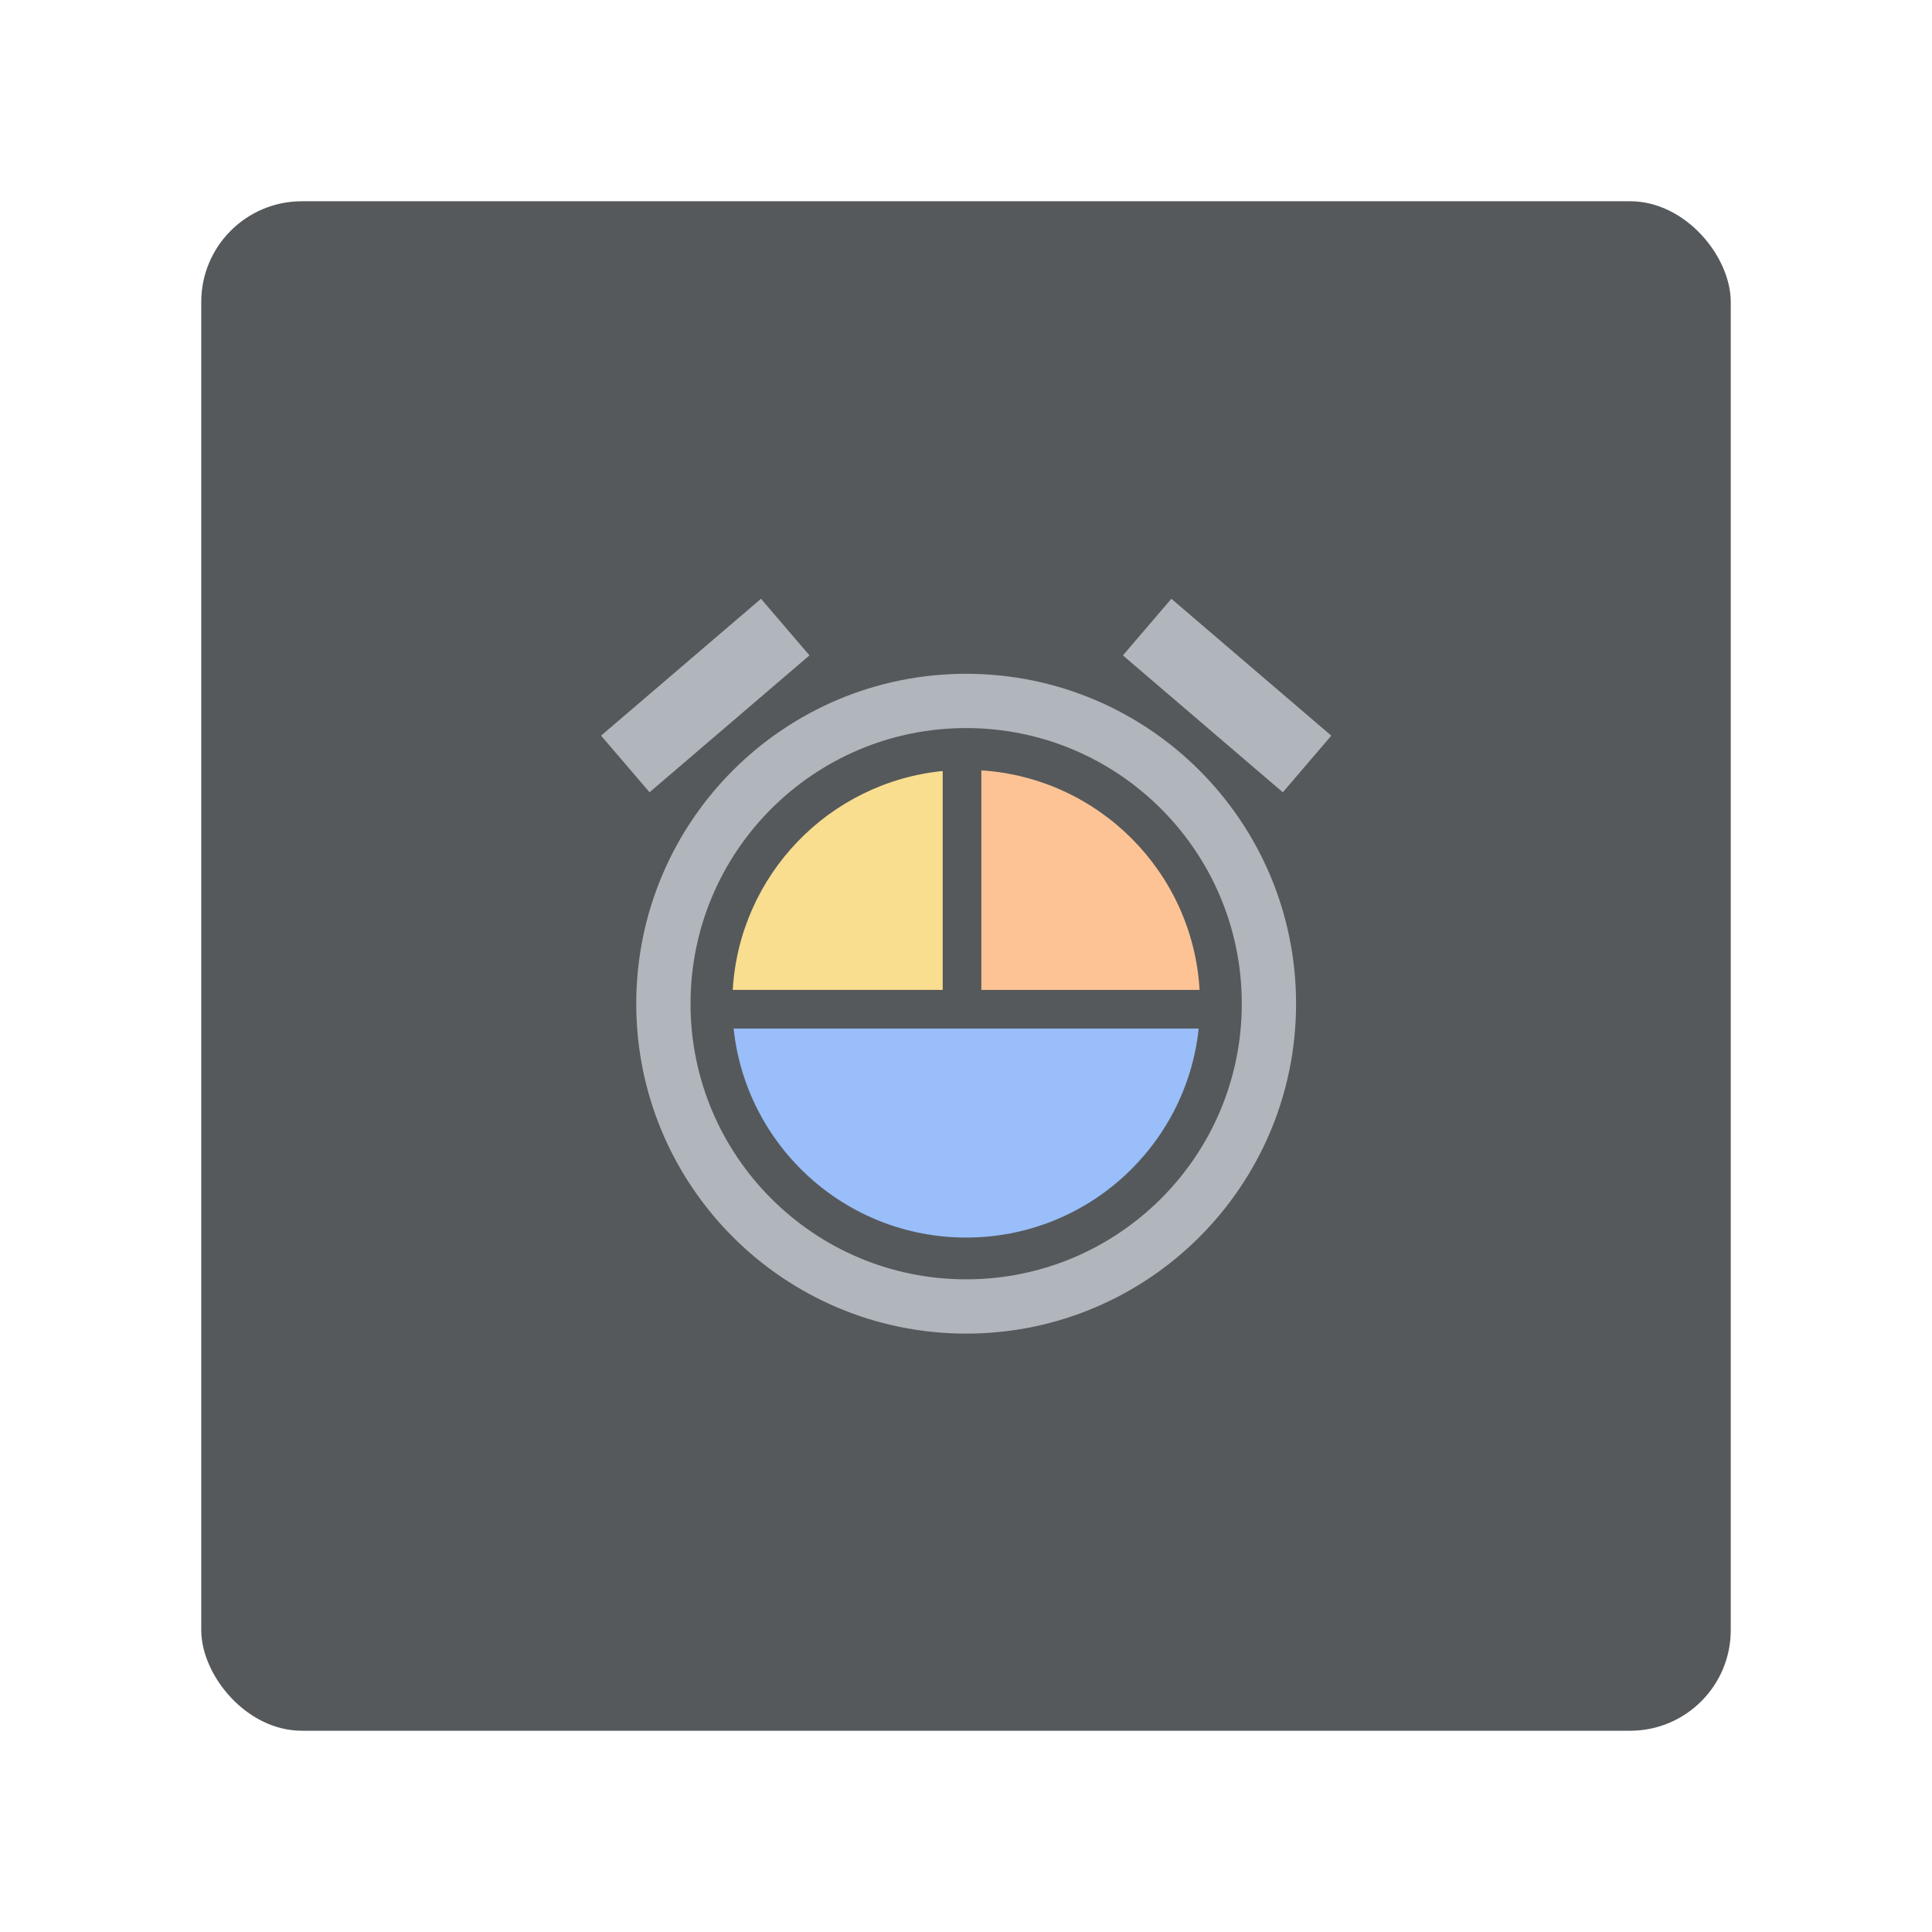 <?xml version="1.0" encoding="UTF-8" standalone="no"?>
<svg
   xml:space="preserve"
   width="192"
   height="192"
   version="1.1"
   id="svg16"
   sodipodi:docname="suntimes_alarms.svg"
   inkscape:version="1.2.2 (b0a8486541, 2022-12-01)"
   inkscape:export-filename="suntimes_alarms.png"
   inkscape:export-xdpi="96"
   inkscape:export-ydpi="96"
   xmlns:inkscape="http://www.inkscape.org/namespaces/inkscape"
   xmlns:sodipodi="http://sodipodi.sourceforge.net/DTD/sodipodi-0.dtd"
   xmlns="http://www.w3.org/2000/svg"
   xmlns:svg="http://www.w3.org/2000/svg"><defs
     id="defs20" /><sodipodi:namedview
     id="namedview18"
     pagecolor="#505050"
     bordercolor="#eeeeee"
     borderopacity="1"
     inkscape:showpageshadow="0"
     inkscape:pageopacity="0"
     inkscape:pagecheckerboard="0"
     inkscape:deskcolor="#d1d1d1"
     showgrid="false"
     inkscape:zoom="1.7383042"
     inkscape:cx="37.968039"
     inkscape:cy="88.304454"
     inkscape:window-width="1884"
     inkscape:window-height="1055"
     inkscape:window-x="36"
     inkscape:window-y="0"
     inkscape:window-maximized="1"
     inkscape:current-layer="svg16" /><rect
     style="fill:#56595b;stroke-width:3.413;stroke-linecap:round;stroke-linejoin:round;paint-order:stroke fill markers"
     id="rect365"
     width="152"
     height="152"
     x="20"
     y="20"
     rx="10" /><g
     id="g309"
     transform="matrix(0.5,0,0,0.5,47.666,47.335)"><g
       fill="#b1b5bc"
       id="g6"><path
         d="M 33.77,62.802 24.135,51.546 55.922,24.34 65.556,35.596 Z m 94.08,-27.207 9.634,-11.255 31.788,27.21 -9.635,11.255 z"
         id="path4" /></g><path
       fill="#b1b5bc"
       d="m 96.7,39.25 c -36.215,0 -65.573,29.357 -65.573,65.573 0,36.215 29.357,65.572 65.573,65.572 36.214,0 65.572,-29.357 65.572,-65.572 0,-36.215 -29.358,-65.573 -65.572,-65.573 z m 0,120.355 c -30.255,0 -54.783,-24.526 -54.783,-54.782 0,-30.255 24.528,-54.783 54.783,-54.783 30.255,0 54.782,24.527 54.782,54.783 0,30.256 -24.527,54.782 -54.782,54.782 z"
       id="path8" /><path
       fill="#fdc394"
       d="m 99.718,58.449 v 43.631 h 43.377 C 141.731,78.688 123.074,59.948 99.718,58.449 Z"
       id="path10" /><path
       fill="#99bef9"
       d="m 96.7,151.305 c 24.003,0 43.753,-18.194 46.219,-41.543 H 50.482 c 2.466,23.348 22.215,41.543 46.218,41.543 z"
       id="path12" /><path
       fill="#f9de90"
       d="m 92.037,58.575 c -22.583,2.25 -40.4,20.664 -41.731,43.505 h 41.731 z"
       id="path14" /></g></svg>

